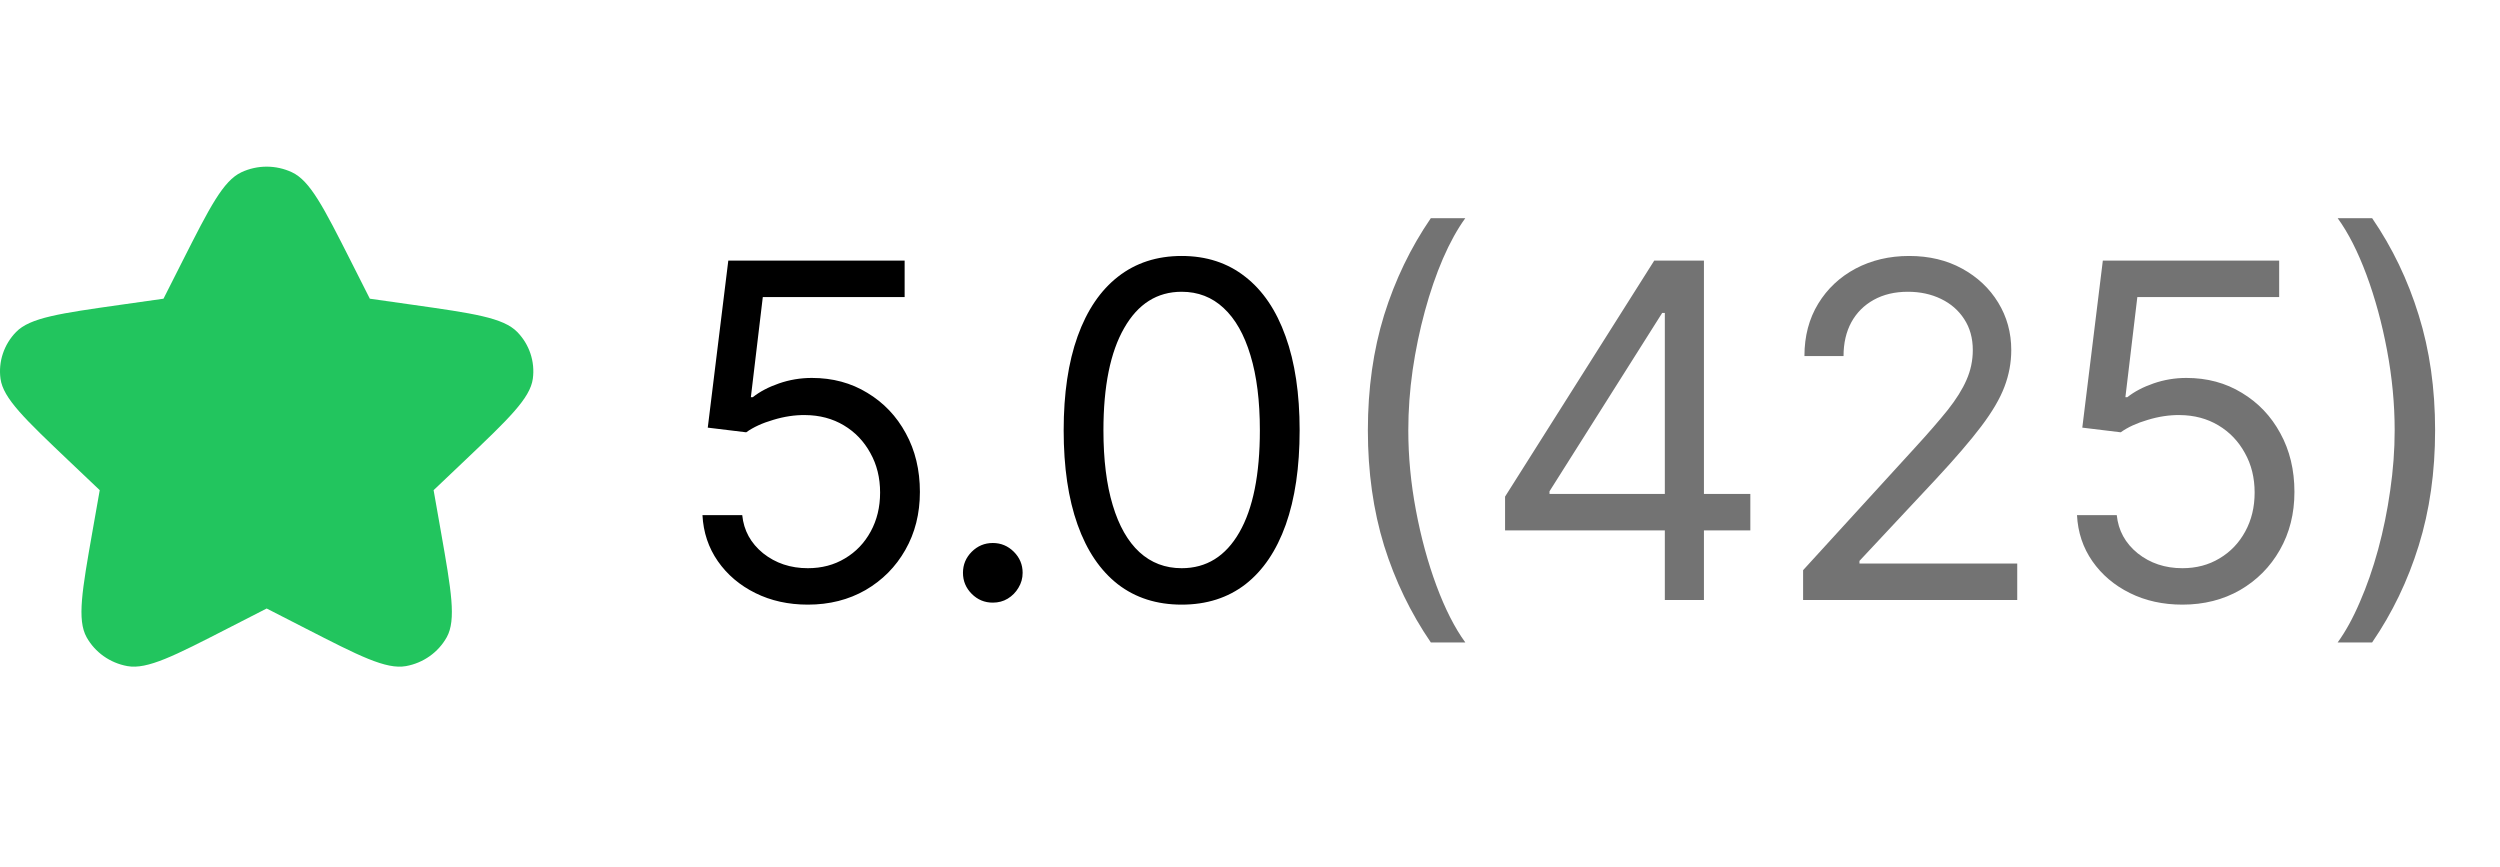 <svg width="75" height="26" viewBox="0 0 75 26" fill="none" xmlns="http://www.w3.org/2000/svg">
<path fill-rule="evenodd" clip-rule="evenodd" d="M8 18.255L6.846 18.846C5.228 19.676 4.419 20.091 3.821 19.983C3.3 19.889 2.851 19.57 2.598 19.117C2.308 18.595 2.462 17.716 2.771 15.958L2.992 14.705L2.058 13.818C0.749 12.573 0.094 11.95 0.015 11.361C-0.054 10.85 0.118 10.334 0.482 9.96C0.901 9.529 1.805 9.401 3.615 9.144L4.905 8.961L5.481 7.821C6.291 6.222 6.695 5.422 7.244 5.167C7.722 4.944 8.278 4.944 8.756 5.167C9.305 5.422 9.709 6.222 10.519 7.821L11.095 8.961L12.385 9.144C14.194 9.401 15.099 9.529 15.518 9.96C15.883 10.334 16.054 10.85 15.985 11.361C15.906 11.95 15.251 12.573 13.942 13.818L13.008 14.705L13.229 15.958C13.538 17.716 13.692 18.595 13.402 19.117C13.149 19.57 12.7 19.889 12.18 19.983C11.581 20.091 10.772 19.676 9.154 18.846L8 18.255Z" fill="#22C55E"/>
<path d="M24.236 18.139C23.652 18.139 23.127 18.023 22.66 17.791C22.192 17.559 21.818 17.241 21.536 16.837C21.255 16.432 21.1 15.972 21.074 15.454H22.267C22.313 15.915 22.522 16.296 22.893 16.598C23.268 16.896 23.715 17.046 24.236 17.046C24.653 17.046 25.025 16.948 25.349 16.752C25.678 16.557 25.934 16.288 26.12 15.947C26.309 15.602 26.403 15.213 26.403 14.778C26.403 14.334 26.306 13.938 26.11 13.59C25.918 13.239 25.653 12.962 25.315 12.76C24.977 12.558 24.59 12.455 24.156 12.452C23.845 12.448 23.525 12.496 23.197 12.596C22.869 12.692 22.599 12.816 22.386 12.969L21.233 12.829L21.849 7.818H27.139V8.912H22.884L22.526 11.915H22.585C22.794 11.749 23.056 11.611 23.371 11.502C23.686 11.393 24.014 11.338 24.355 11.338C24.978 11.338 25.533 11.487 26.021 11.786C26.511 12.081 26.896 12.485 27.174 12.999C27.456 13.512 27.597 14.099 27.597 14.758C27.597 15.408 27.451 15.988 27.159 16.499C26.871 17.006 26.473 17.407 25.966 17.702C25.459 17.993 24.882 18.139 24.236 18.139ZM29.784 18.079C29.538 18.079 29.328 17.992 29.152 17.816C28.977 17.64 28.889 17.43 28.889 17.185C28.889 16.939 28.977 16.729 29.152 16.553C29.328 16.378 29.538 16.29 29.784 16.29C30.029 16.29 30.239 16.378 30.415 16.553C30.591 16.729 30.679 16.939 30.679 17.185C30.679 17.347 30.637 17.496 30.554 17.632C30.475 17.768 30.367 17.877 30.231 17.96C30.099 18.04 29.95 18.079 29.784 18.079ZM35.45 18.139C34.701 18.139 34.063 17.935 33.536 17.528C33.009 17.117 32.606 16.522 32.328 15.743C32.049 14.961 31.91 14.016 31.91 12.909C31.91 11.809 32.049 10.869 32.328 10.09C32.609 9.308 33.014 8.711 33.541 8.3C34.071 7.886 34.707 7.679 35.45 7.679C36.192 7.679 36.827 7.886 37.354 8.3C37.884 8.711 38.288 9.308 38.567 10.09C38.849 10.869 38.989 11.809 38.989 12.909C38.989 14.016 38.85 14.961 38.572 15.743C38.294 16.522 37.891 17.117 37.364 17.528C36.837 17.935 36.199 18.139 35.45 18.139ZM35.45 17.046C36.192 17.046 36.769 16.688 37.18 15.972C37.591 15.256 37.796 14.235 37.796 12.909C37.796 12.027 37.702 11.277 37.513 10.657C37.327 10.037 37.059 9.565 36.708 9.24C36.36 8.915 35.94 8.753 35.45 8.753C34.714 8.753 34.139 9.116 33.725 9.842C33.31 10.564 33.103 11.587 33.103 12.909C33.103 13.791 33.196 14.54 33.382 15.156C33.567 15.773 33.834 16.242 34.182 16.563C34.533 16.885 34.956 17.046 35.45 17.046Z" fill="black"/>
<path d="M41.036 12.909C41.036 11.656 41.199 10.505 41.523 9.454C41.852 8.4 42.319 7.43 42.925 6.545H43.959C43.721 6.874 43.497 7.278 43.288 7.759C43.083 8.236 42.902 8.761 42.746 9.335C42.591 9.905 42.468 10.495 42.379 11.104C42.292 11.714 42.249 12.316 42.249 12.909C42.249 13.698 42.325 14.498 42.478 15.31C42.63 16.122 42.836 16.876 43.094 17.572C43.353 18.268 43.641 18.835 43.959 19.273H42.925C42.319 18.388 41.852 17.42 41.523 16.369C41.199 15.315 41.036 14.162 41.036 12.909ZM45.152 15.912V14.898L49.627 7.818H50.363V9.389H49.865L46.485 14.739V14.818H52.51V15.912H45.152ZM49.945 18V15.604V15.131V7.818H51.118V18H49.945ZM54.093 18V17.105L57.454 13.426C57.849 12.995 58.173 12.621 58.429 12.303C58.684 11.981 58.873 11.68 58.995 11.398C59.121 11.113 59.184 10.814 59.184 10.503C59.184 10.145 59.098 9.835 58.926 9.573C58.757 9.311 58.525 9.109 58.23 8.967C57.935 8.824 57.603 8.753 57.236 8.753C56.844 8.753 56.503 8.834 56.211 8.996C55.923 9.156 55.699 9.379 55.54 9.668C55.384 9.956 55.306 10.294 55.306 10.682H54.133C54.133 10.085 54.271 9.562 54.546 9.111C54.821 8.66 55.196 8.309 55.669 8.057C56.147 7.805 56.682 7.679 57.275 7.679C57.872 7.679 58.401 7.805 58.861 8.057C59.322 8.309 59.683 8.648 59.945 9.076C60.207 9.504 60.338 9.979 60.338 10.503C60.338 10.877 60.27 11.244 60.134 11.602C60.001 11.956 59.769 12.352 59.438 12.79C59.11 13.224 58.654 13.754 58.071 14.381L55.784 16.827V16.906H60.517V18H54.093ZM65.472 18.139C64.888 18.139 64.363 18.023 63.896 17.791C63.428 17.559 63.054 17.241 62.772 16.837C62.49 16.432 62.336 15.972 62.31 15.454H63.503C63.55 15.915 63.758 16.296 64.129 16.598C64.504 16.896 64.951 17.046 65.472 17.046C65.889 17.046 66.261 16.948 66.585 16.752C66.914 16.557 67.17 16.288 67.356 15.947C67.545 15.602 67.639 15.213 67.639 14.778C67.639 14.334 67.542 13.938 67.346 13.59C67.154 13.239 66.889 12.962 66.551 12.76C66.213 12.558 65.826 12.455 65.392 12.452C65.081 12.448 64.761 12.496 64.433 12.596C64.105 12.692 63.834 12.816 63.622 12.969L62.469 12.829L63.085 7.818H68.375V8.912H64.12L63.762 11.915H63.821C64.03 11.749 64.292 11.611 64.607 11.502C64.922 11.393 65.25 11.338 65.591 11.338C66.214 11.338 66.769 11.487 67.257 11.786C67.747 12.081 68.132 12.485 68.41 12.999C68.692 13.512 68.833 14.099 68.833 14.758C68.833 15.408 68.687 15.988 68.395 16.499C68.107 17.006 67.709 17.407 67.202 17.702C66.695 17.993 66.118 18.139 65.472 18.139ZM73.053 12.909C73.053 14.162 72.889 15.315 72.561 16.369C72.236 17.42 71.77 18.388 71.164 19.273H70.13C70.368 18.945 70.591 18.54 70.796 18.06C71.005 17.582 71.187 17.059 71.343 16.489C71.499 15.915 71.62 15.324 71.706 14.714C71.795 14.101 71.84 13.499 71.84 12.909C71.84 12.12 71.764 11.32 71.611 10.508C71.459 9.696 71.253 8.942 70.995 8.246C70.736 7.55 70.448 6.983 70.13 6.545H71.164C71.77 7.43 72.236 8.4 72.561 9.454C72.889 10.505 73.053 11.656 73.053 12.909Z" fill="#737373"/>
</svg>
